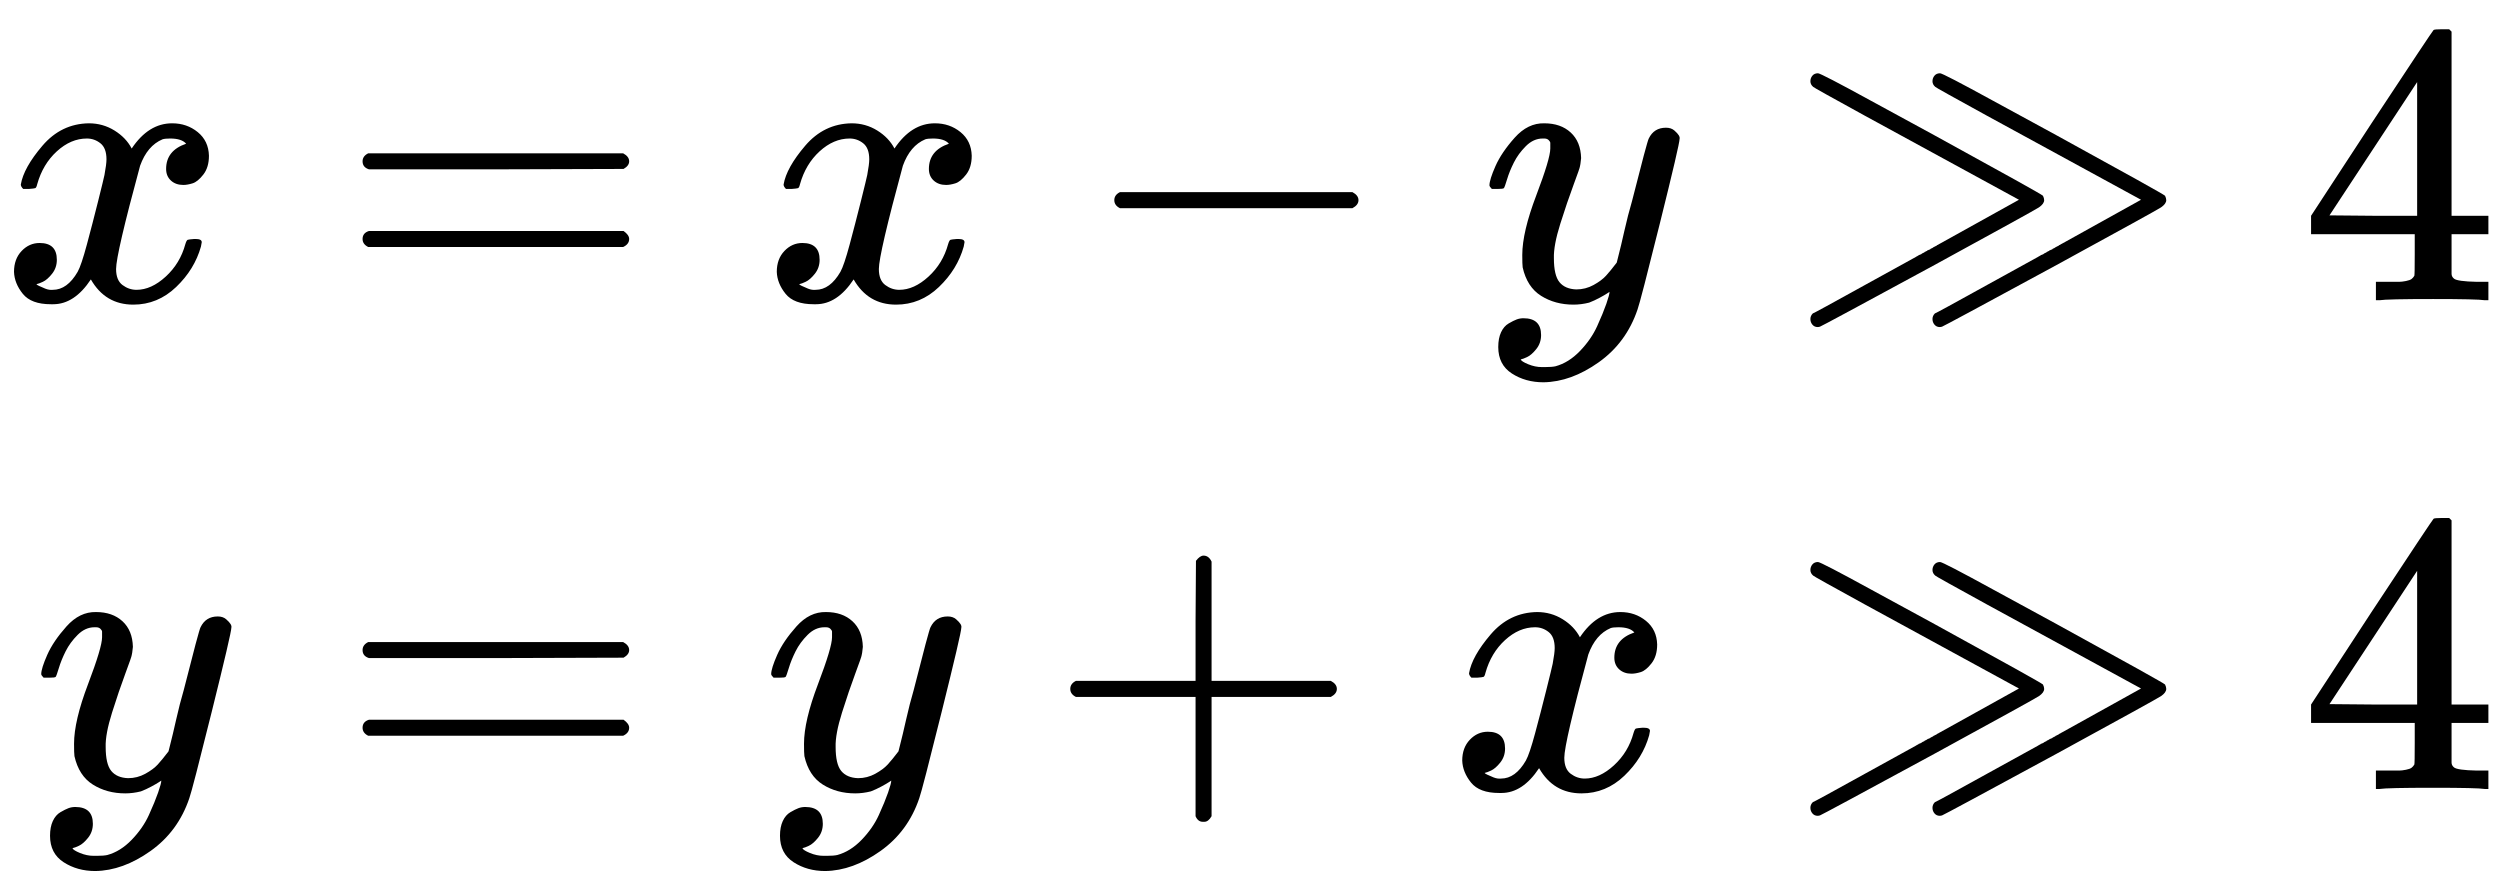 <?xml version="1.0" encoding="UTF-8" standalone="no" ?>
<svg xmlns="http://www.w3.org/2000/svg" width="113.040px" height="40.200px" viewBox="0 -1360.5 6245.6 2221" xmlns:xlink="http://www.w3.org/1999/xlink"><defs><path id="MJX-135-TEX-I-78" d="M52 289Q59 331 106 386T222 442Q257 442 286 424T329 379Q371 442 430 442Q467 442 494 420T522 361Q522 332 508 314T481 292T458 288Q439 288 427 299T415 328Q415 374 465 391Q454 404 425 404Q412 404 406 402Q368 386 350 336Q290 115 290 78Q290 50 306 38T341 26Q378 26 414 59T463 140Q466 150 469 151T485 153H489Q504 153 504 145Q504 144 502 134Q486 77 440 33T333 -11Q263 -11 227 52Q186 -10 133 -10H127Q78 -10 57 16T35 71Q35 103 54 123T99 143Q142 143 142 101Q142 81 130 66T107 46T94 41L91 40Q91 39 97 36T113 29T132 26Q168 26 194 71Q203 87 217 139T245 247T261 313Q266 340 266 352Q266 380 251 392T217 404Q177 404 142 372T93 290Q91 281 88 280T72 278H58Q52 284 52 289Z"></path><path id="MJX-135-TEX-N-3D" d="M56 347Q56 360 70 367H707Q722 359 722 347Q722 336 708 328L390 327H72Q56 332 56 347ZM56 153Q56 168 72 173H708Q722 163 722 153Q722 140 707 133H70Q56 140 56 153Z"></path><path id="MJX-135-TEX-N-2212" d="M84 237T84 250T98 270H679Q694 262 694 250T679 230H98Q84 237 84 250Z"></path><path id="MJX-135-TEX-I-79" d="M21 287Q21 301 36 335T84 406T158 442Q199 442 224 419T250 355Q248 336 247 334Q247 331 231 288T198 191T182 105Q182 62 196 45T238 27Q261 27 281 38T312 61T339 94Q339 95 344 114T358 173T377 247Q415 397 419 404Q432 431 462 431Q475 431 483 424T494 412T496 403Q496 390 447 193T391 -23Q363 -106 294 -155T156 -205Q111 -205 77 -183T43 -117Q43 -95 50 -80T69 -58T89 -48T106 -45Q150 -45 150 -87Q150 -107 138 -122T115 -142T102 -147L99 -148Q101 -153 118 -160T152 -167H160Q177 -167 186 -165Q219 -156 247 -127T290 -65T313 -9T321 21L315 17Q309 13 296 6T270 -6Q250 -11 231 -11Q185 -11 150 11T104 82Q103 89 103 113Q103 170 138 262T173 379Q173 380 173 381Q173 390 173 393T169 400T158 404H154Q131 404 112 385T82 344T65 302T57 280Q55 278 41 278H27Q21 284 21 287Z"></path><path id="MJX-135-TEX-N-226B" d="M55 539T55 547T60 561T74 567Q81 567 207 498Q297 449 365 412Q633 265 636 261Q639 255 639 250Q639 241 626 232Q614 224 365 88Q83 -65 79 -66Q76 -67 73 -67Q65 -67 60 -61T55 -47Q55 -39 61 -33Q62 -33 95 -15T193 39T320 109L321 110H322L323 111H324L325 112L326 113H327L329 114H330L331 115H332L333 116L334 117H335L336 118H337L338 119H339L340 120L341 121H342L343 122H344L345 123H346L347 124L348 125H349L351 126H352L353 127H354L355 128L356 129H357L358 130H359L360 131H361L362 132L363 133H364L365 134H366L367 135H368L369 136H370L371 137L372 138H373L374 139H375L376 140L378 141L576 251Q63 530 62 533Q55 539 55 547ZM360 539T360 547T365 561T379 567Q386 567 512 498Q602 449 670 412Q938 265 941 261Q944 255 944 250Q944 241 931 232Q919 224 670 88Q388 -65 384 -66Q381 -67 378 -67Q370 -67 365 -61T360 -47Q360 -39 366 -33Q367 -33 400 -15T498 39T625 109L626 110H627L628 111H629L630 112L631 113H632L634 114H635L636 115H637L638 116L639 117H640L641 118H642L643 119H644L645 120L646 121H647L648 122H649L650 123H651L652 124L653 125H654L656 126H657L658 127H659L660 128L661 129H662L663 130H664L665 131H666L667 132L668 133H669L670 134H671L672 135H673L674 136H675L676 137L677 138H678L679 139H680L681 140L683 141L881 251Q368 530 367 533Q360 539 360 547Z"></path><path id="MJX-135-TEX-N-34" d="M462 0Q444 3 333 3Q217 3 199 0H190V46H221Q241 46 248 46T265 48T279 53T286 61Q287 63 287 115V165H28V211L179 442Q332 674 334 675Q336 677 355 677H373L379 671V211H471V165H379V114Q379 73 379 66T385 54Q393 47 442 46H471V0H462ZM293 211V545L74 212L183 211H293Z"></path><path id="MJX-135-TEX-N-2B" d="M56 237T56 250T70 270H369V420L370 570Q380 583 389 583Q402 583 409 568V270H707Q722 262 722 250T707 230H409V-68Q401 -82 391 -82H389H387Q375 -82 369 -68V230H70Q56 237 56 250Z"></path></defs><g stroke="currentColor" fill="currentColor" stroke-width="0" transform="matrix(1 0 0 -1 0 0)"><g data-mml-node="math"><g data-mml-node="mtable"><g data-mml-node="mtr" transform="translate(0, 610.5)"><g data-mml-node="mtd"><g data-mml-node="mi"><use xlink:href="#MJX-135-TEX-I-78"></use></g></g><g data-mml-node="mtd" transform="translate(572, 0)"><g data-mml-node="mi"></g><g data-mml-node="mo" transform="translate(277.8, 0)"><use xlink:href="#MJX-135-TEX-N-3D"></use></g><g data-mml-node="mi" transform="translate(1333.6, 0)"><use xlink:href="#MJX-135-TEX-I-78"></use></g><g data-mml-node="mo" transform="translate(2127.8, 0)"><use xlink:href="#MJX-135-TEX-N-2212"></use></g><g data-mml-node="mi" transform="translate(3128, 0)"><use xlink:href="#MJX-135-TEX-I-79"></use></g><g data-mml-node="mo" transform="translate(3895.8, 0)"><use xlink:href="#MJX-135-TEX-N-226B"></use></g><g data-mml-node="mn" transform="translate(5173.6, 0)"><use xlink:href="#MJX-135-TEX-N-34"></use></g></g></g><g data-mml-node="mtr" transform="translate(0, -610.5)"><g data-mml-node="mtd" transform="translate(82, 0)"><g data-mml-node="mi"><use xlink:href="#MJX-135-TEX-I-79"></use></g></g><g data-mml-node="mtd" transform="translate(572, 0)"><g data-mml-node="mi"></g><g data-mml-node="mo" transform="translate(277.8, 0)"><use xlink:href="#MJX-135-TEX-N-3D"></use></g><g data-mml-node="mi" transform="translate(1333.6, 0)"><use xlink:href="#MJX-135-TEX-I-79"></use></g><g data-mml-node="mo" transform="translate(2045.8, 0)"><use xlink:href="#MJX-135-TEX-N-2B"></use></g><g data-mml-node="mi" transform="translate(3046, 0)"><use xlink:href="#MJX-135-TEX-I-78"></use></g><g data-mml-node="mo" transform="translate(3895.8, 0)"><use xlink:href="#MJX-135-TEX-N-226B"></use></g><g data-mml-node="mn" transform="translate(5173.6, 0)"><use xlink:href="#MJX-135-TEX-N-34"></use></g></g></g></g></g></g></svg>